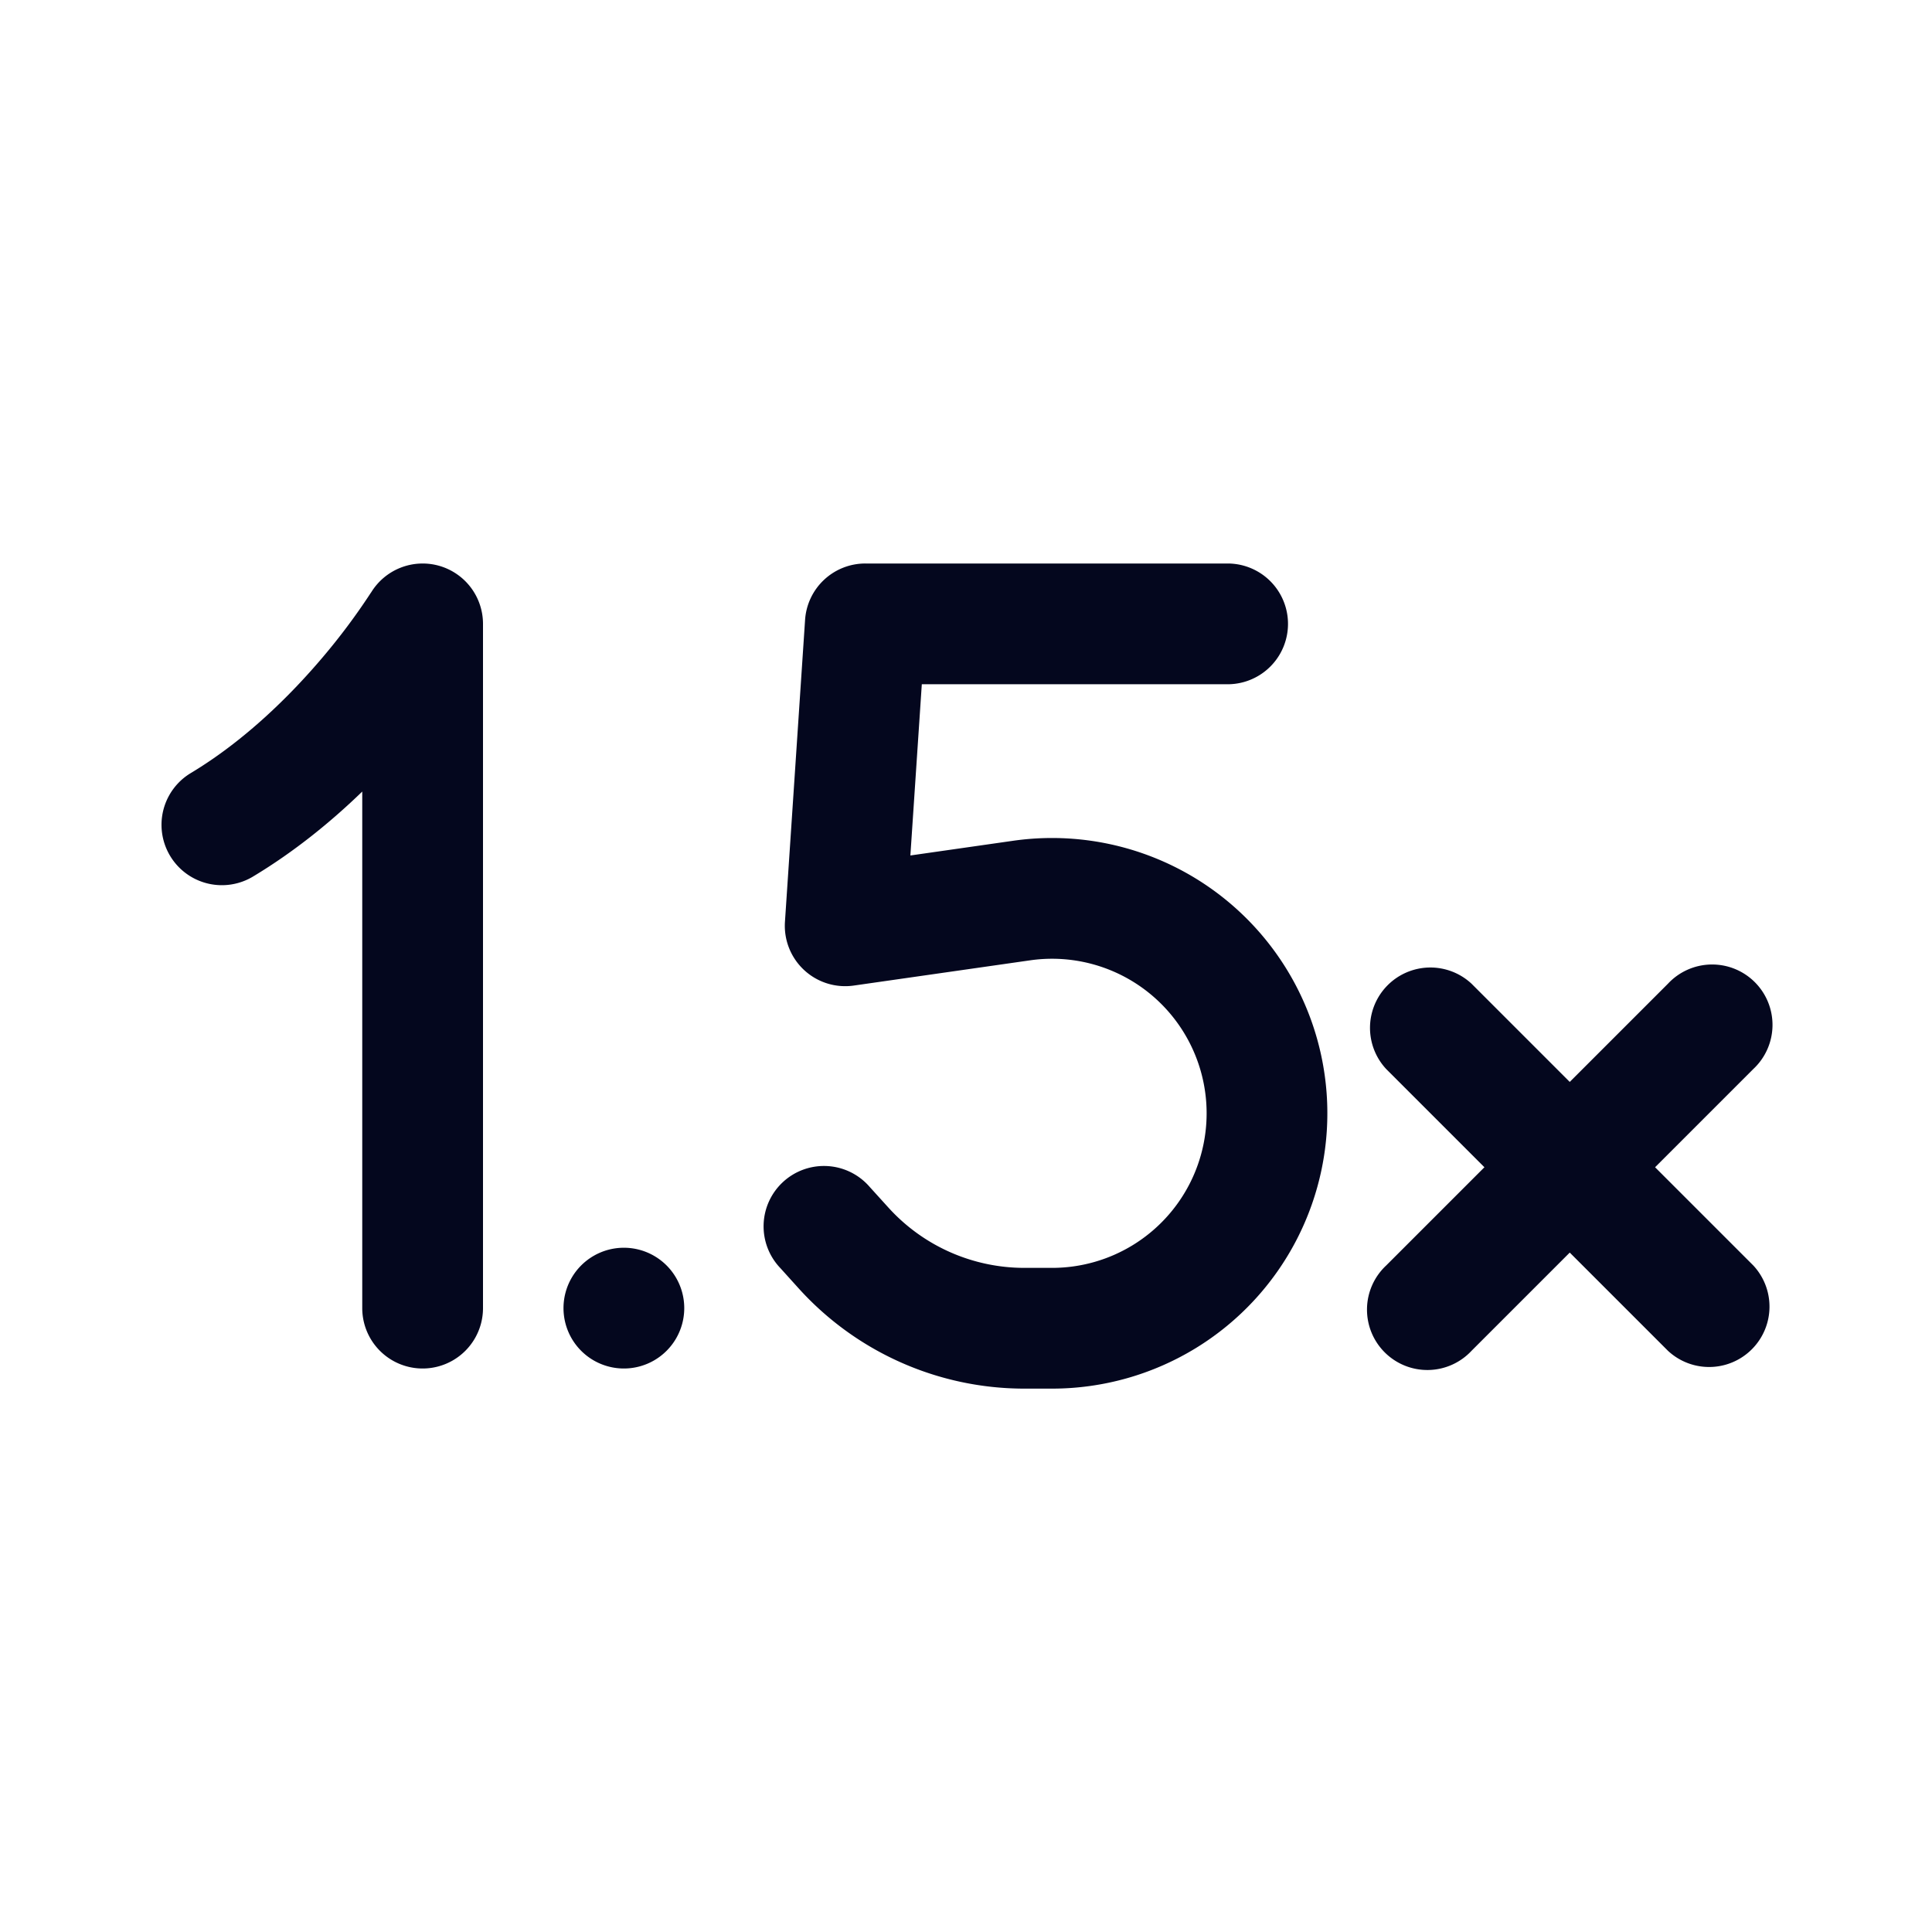 <svg xmlns="http://www.w3.org/2000/svg" width="24" height="24" fill="none"><path fill="#04071E" d="M5.453 7.028A.75.75 0 0 1 6 7.75v8.5a.75.75 0 0 1-1.5 0V9.833c-.382.37-.84.746-1.364 1.06a.75.75 0 0 1-.772-1.286c.676-.405 1.24-.965 1.642-1.439a8 8 0 0 0 .598-.8l.005-.008h.001a.75.75 0 0 1 .843-.332M10.75 7a.75.75 0 0 0-.749.7l-.25 3.75a.75.75 0 0 0 .855.793l2.201-.315a1.92 1.92 0 1 1 .272 3.822h-.355a2.28 2.28 0 0 1-1.686-.747l-.233-.257a.75.75 0 1 0-1.11 1.008l.232.257a3.78 3.78 0 0 0 2.797 1.239h.355a3.42 3.42 0 1 0-.484-6.807l-1.286.184.142-2.127h3.799a.75.75 0 1 0 0-1.5zm7.53 5.22a.75.75 0 0 0-1.06 1.06l1.22 1.22-1.22 1.22a.75.75 0 1 0 1.06 1.06l1.22-1.22 1.22 1.22a.75.75 0 0 0 1.06-1.06l-1.22-1.22 1.22-1.22a.75.75 0 1 0-1.06-1.06l-1.22 1.22zM8.5 16.25a.75.75 0 1 1-1.5 0 .75.75 0 0 1 1.5 0"/></svg>